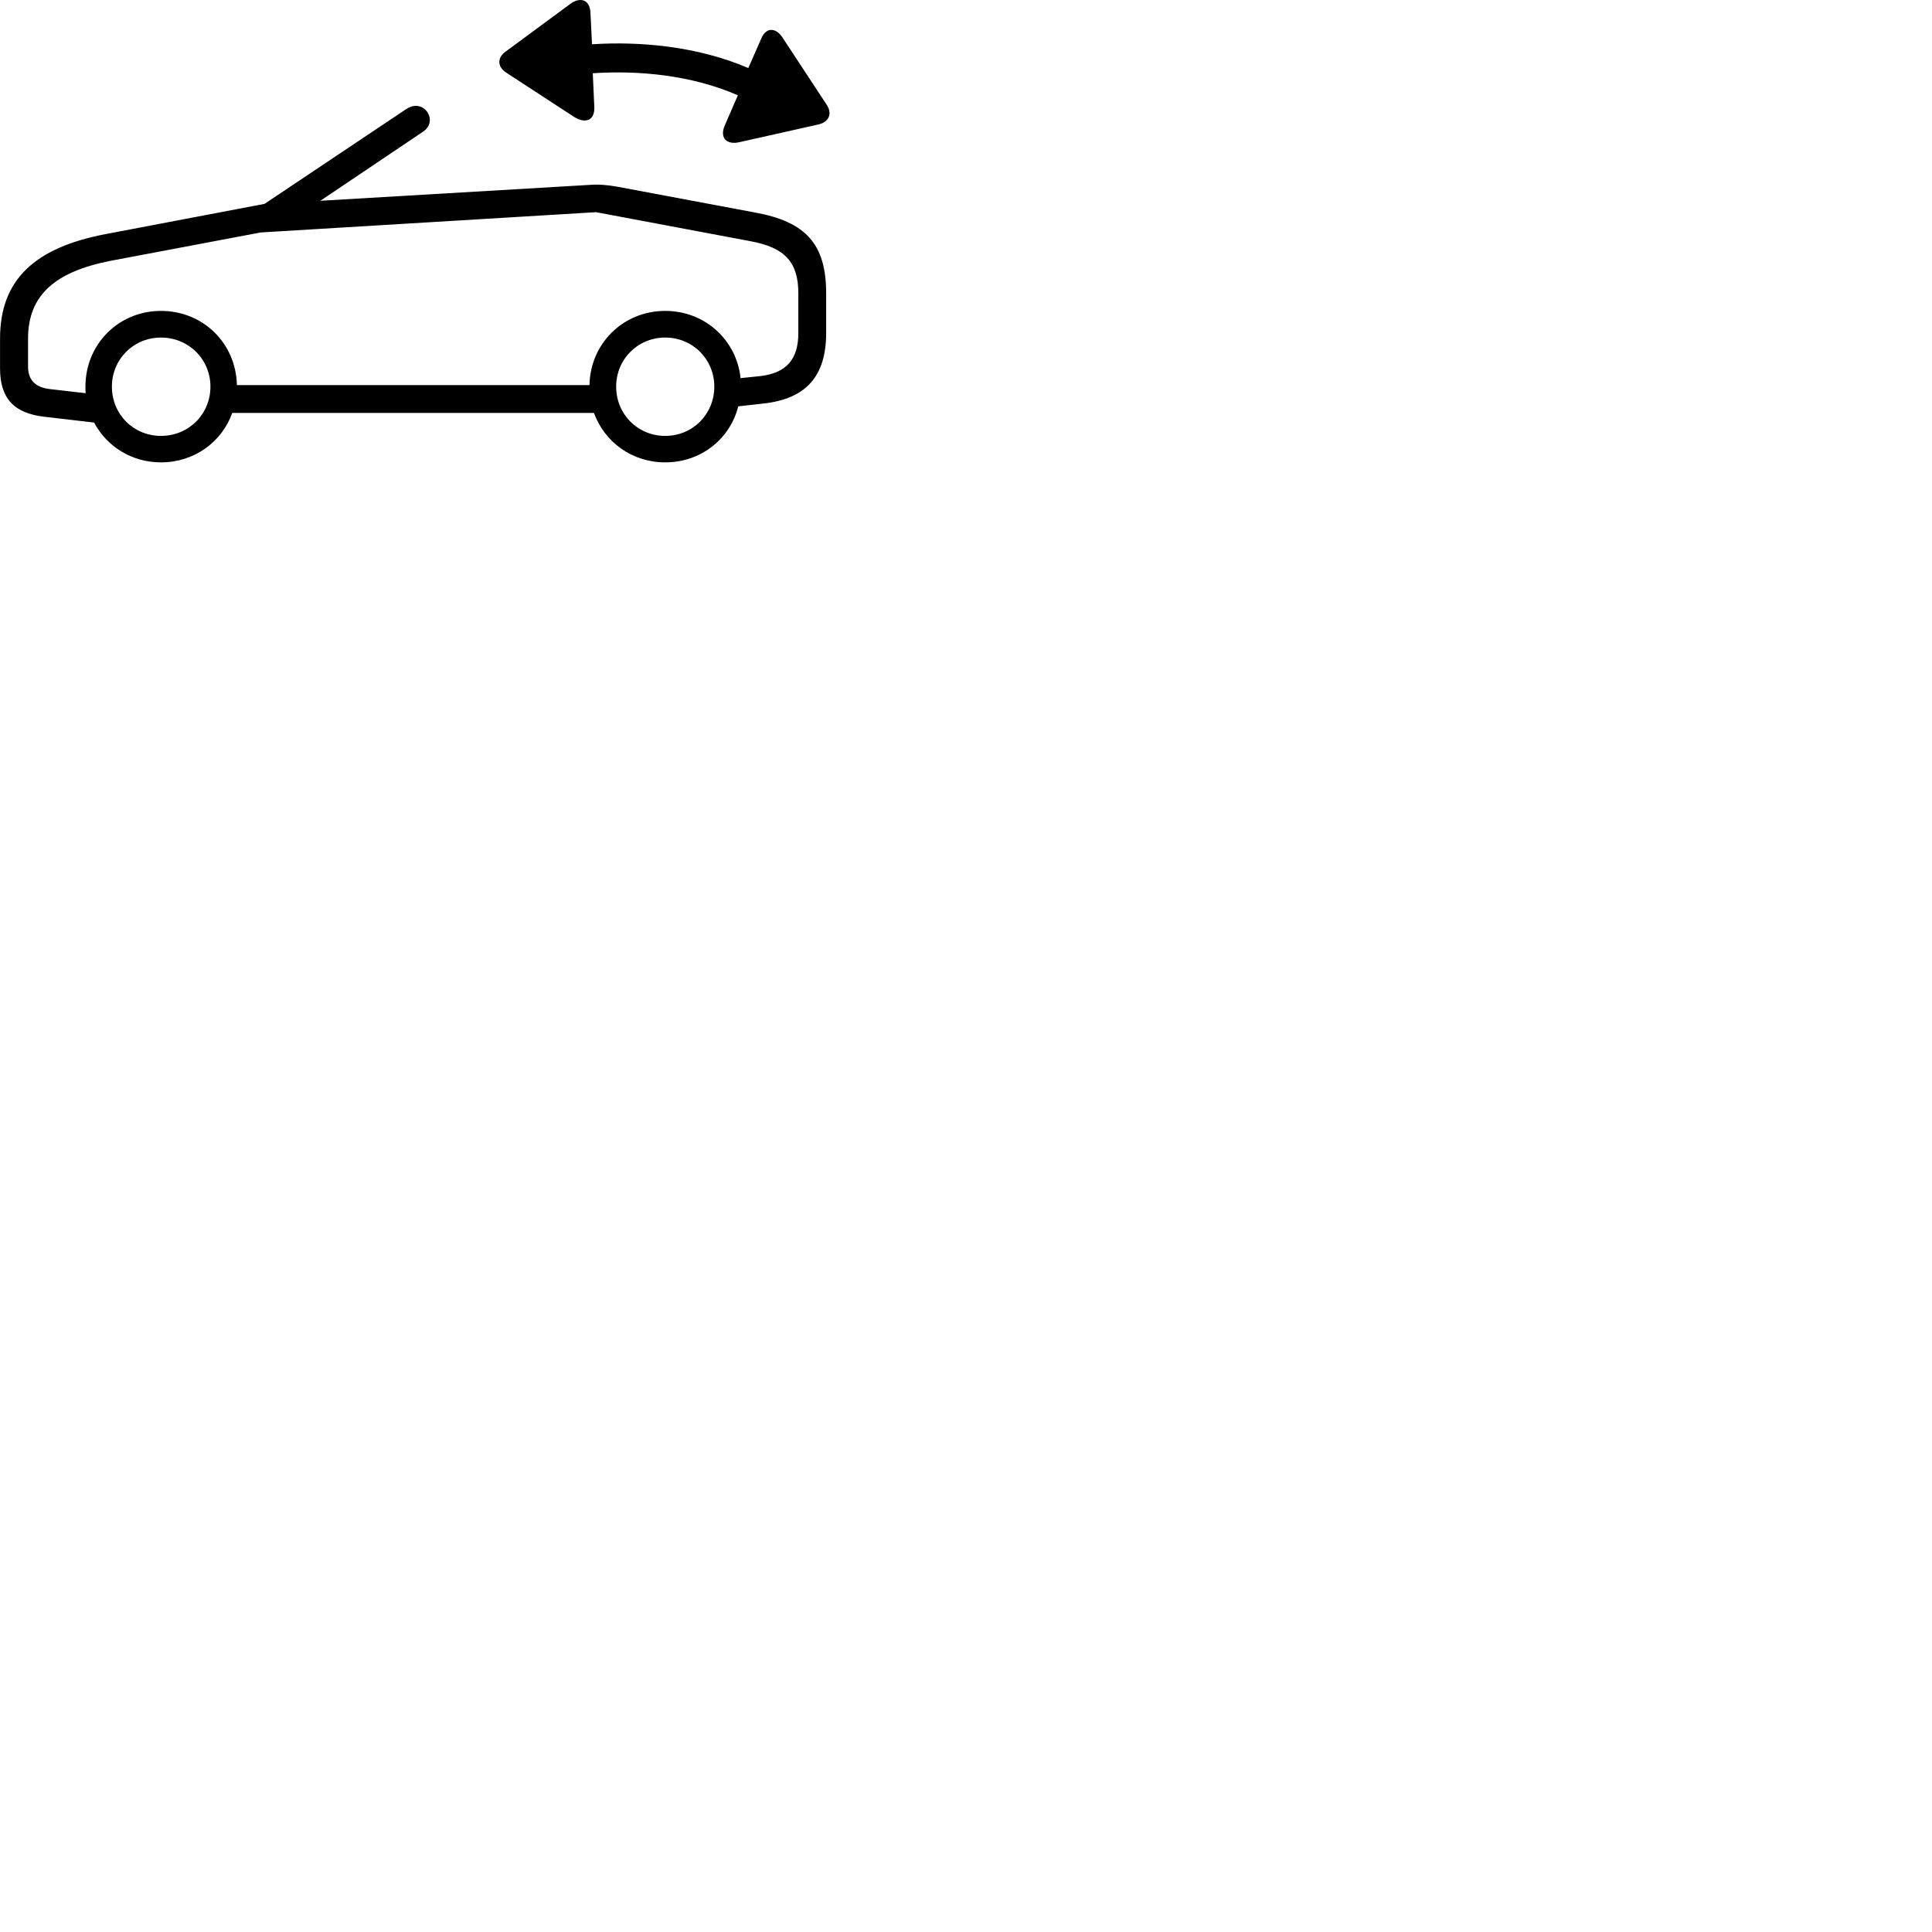 
        <svg xmlns="http://www.w3.org/2000/svg" viewBox="0 0 100 100">
            <path d="M30.762 5.552L30.682 3.792C33.032 3.632 35.792 3.882 38.192 4.932L37.502 6.522C37.242 7.152 37.632 7.522 38.302 7.352L42.362 6.442C42.922 6.312 43.092 5.862 42.782 5.412L40.502 1.942C40.162 1.422 39.642 1.382 39.392 2.022L38.732 3.522C36.082 2.382 33.082 2.132 30.642 2.292L30.562 0.662C30.532 -0.028 30.032 -0.168 29.532 0.192L26.182 2.662C25.722 2.982 25.732 3.462 26.222 3.772L29.732 6.062C30.312 6.412 30.782 6.232 30.762 5.552ZM2.302 21.572L4.872 21.872C5.522 23.102 6.812 23.932 8.332 23.932C10.052 23.932 11.482 22.882 12.022 21.372H30.742C31.292 22.882 32.712 23.932 34.432 23.932C36.272 23.932 37.782 22.732 38.212 21.032L39.552 20.882C41.732 20.632 42.762 19.462 42.762 17.232V15.192C42.762 12.632 41.712 11.482 39.092 11.002L31.942 9.662C31.442 9.572 30.972 9.532 30.482 9.572L16.582 10.392L21.902 6.812C22.722 6.262 21.942 5.042 21.032 5.642L13.692 10.552L5.492 12.112C1.842 12.802 0.002 14.442 0.002 17.522V19.062C0.002 20.612 0.712 21.392 2.302 21.572ZM2.612 20.142C1.832 20.062 1.452 19.672 1.452 18.972V17.522C1.452 15.262 2.872 14.062 5.712 13.502L13.492 12.032L30.852 10.982L38.832 12.482C40.652 12.812 41.322 13.592 41.322 15.192V17.232C41.322 18.592 40.712 19.292 39.392 19.462L38.332 19.572C38.122 17.592 36.482 16.092 34.432 16.092C32.262 16.092 30.552 17.772 30.512 19.932H12.262C12.212 17.762 10.512 16.092 8.332 16.092C6.142 16.092 4.422 17.812 4.422 20.012C4.422 20.132 4.422 20.242 4.432 20.352ZM8.332 22.562C6.912 22.562 5.792 21.442 5.792 20.012C5.792 18.592 6.912 17.472 8.332 17.472C9.762 17.472 10.892 18.592 10.892 20.012C10.892 21.442 9.762 22.562 8.332 22.562ZM34.432 22.562C33.012 22.562 31.892 21.442 31.892 20.012C31.892 18.592 33.012 17.472 34.432 17.472C35.852 17.472 36.972 18.592 36.972 20.012C36.972 21.442 35.852 22.562 34.432 22.562Z" />
        </svg>
    